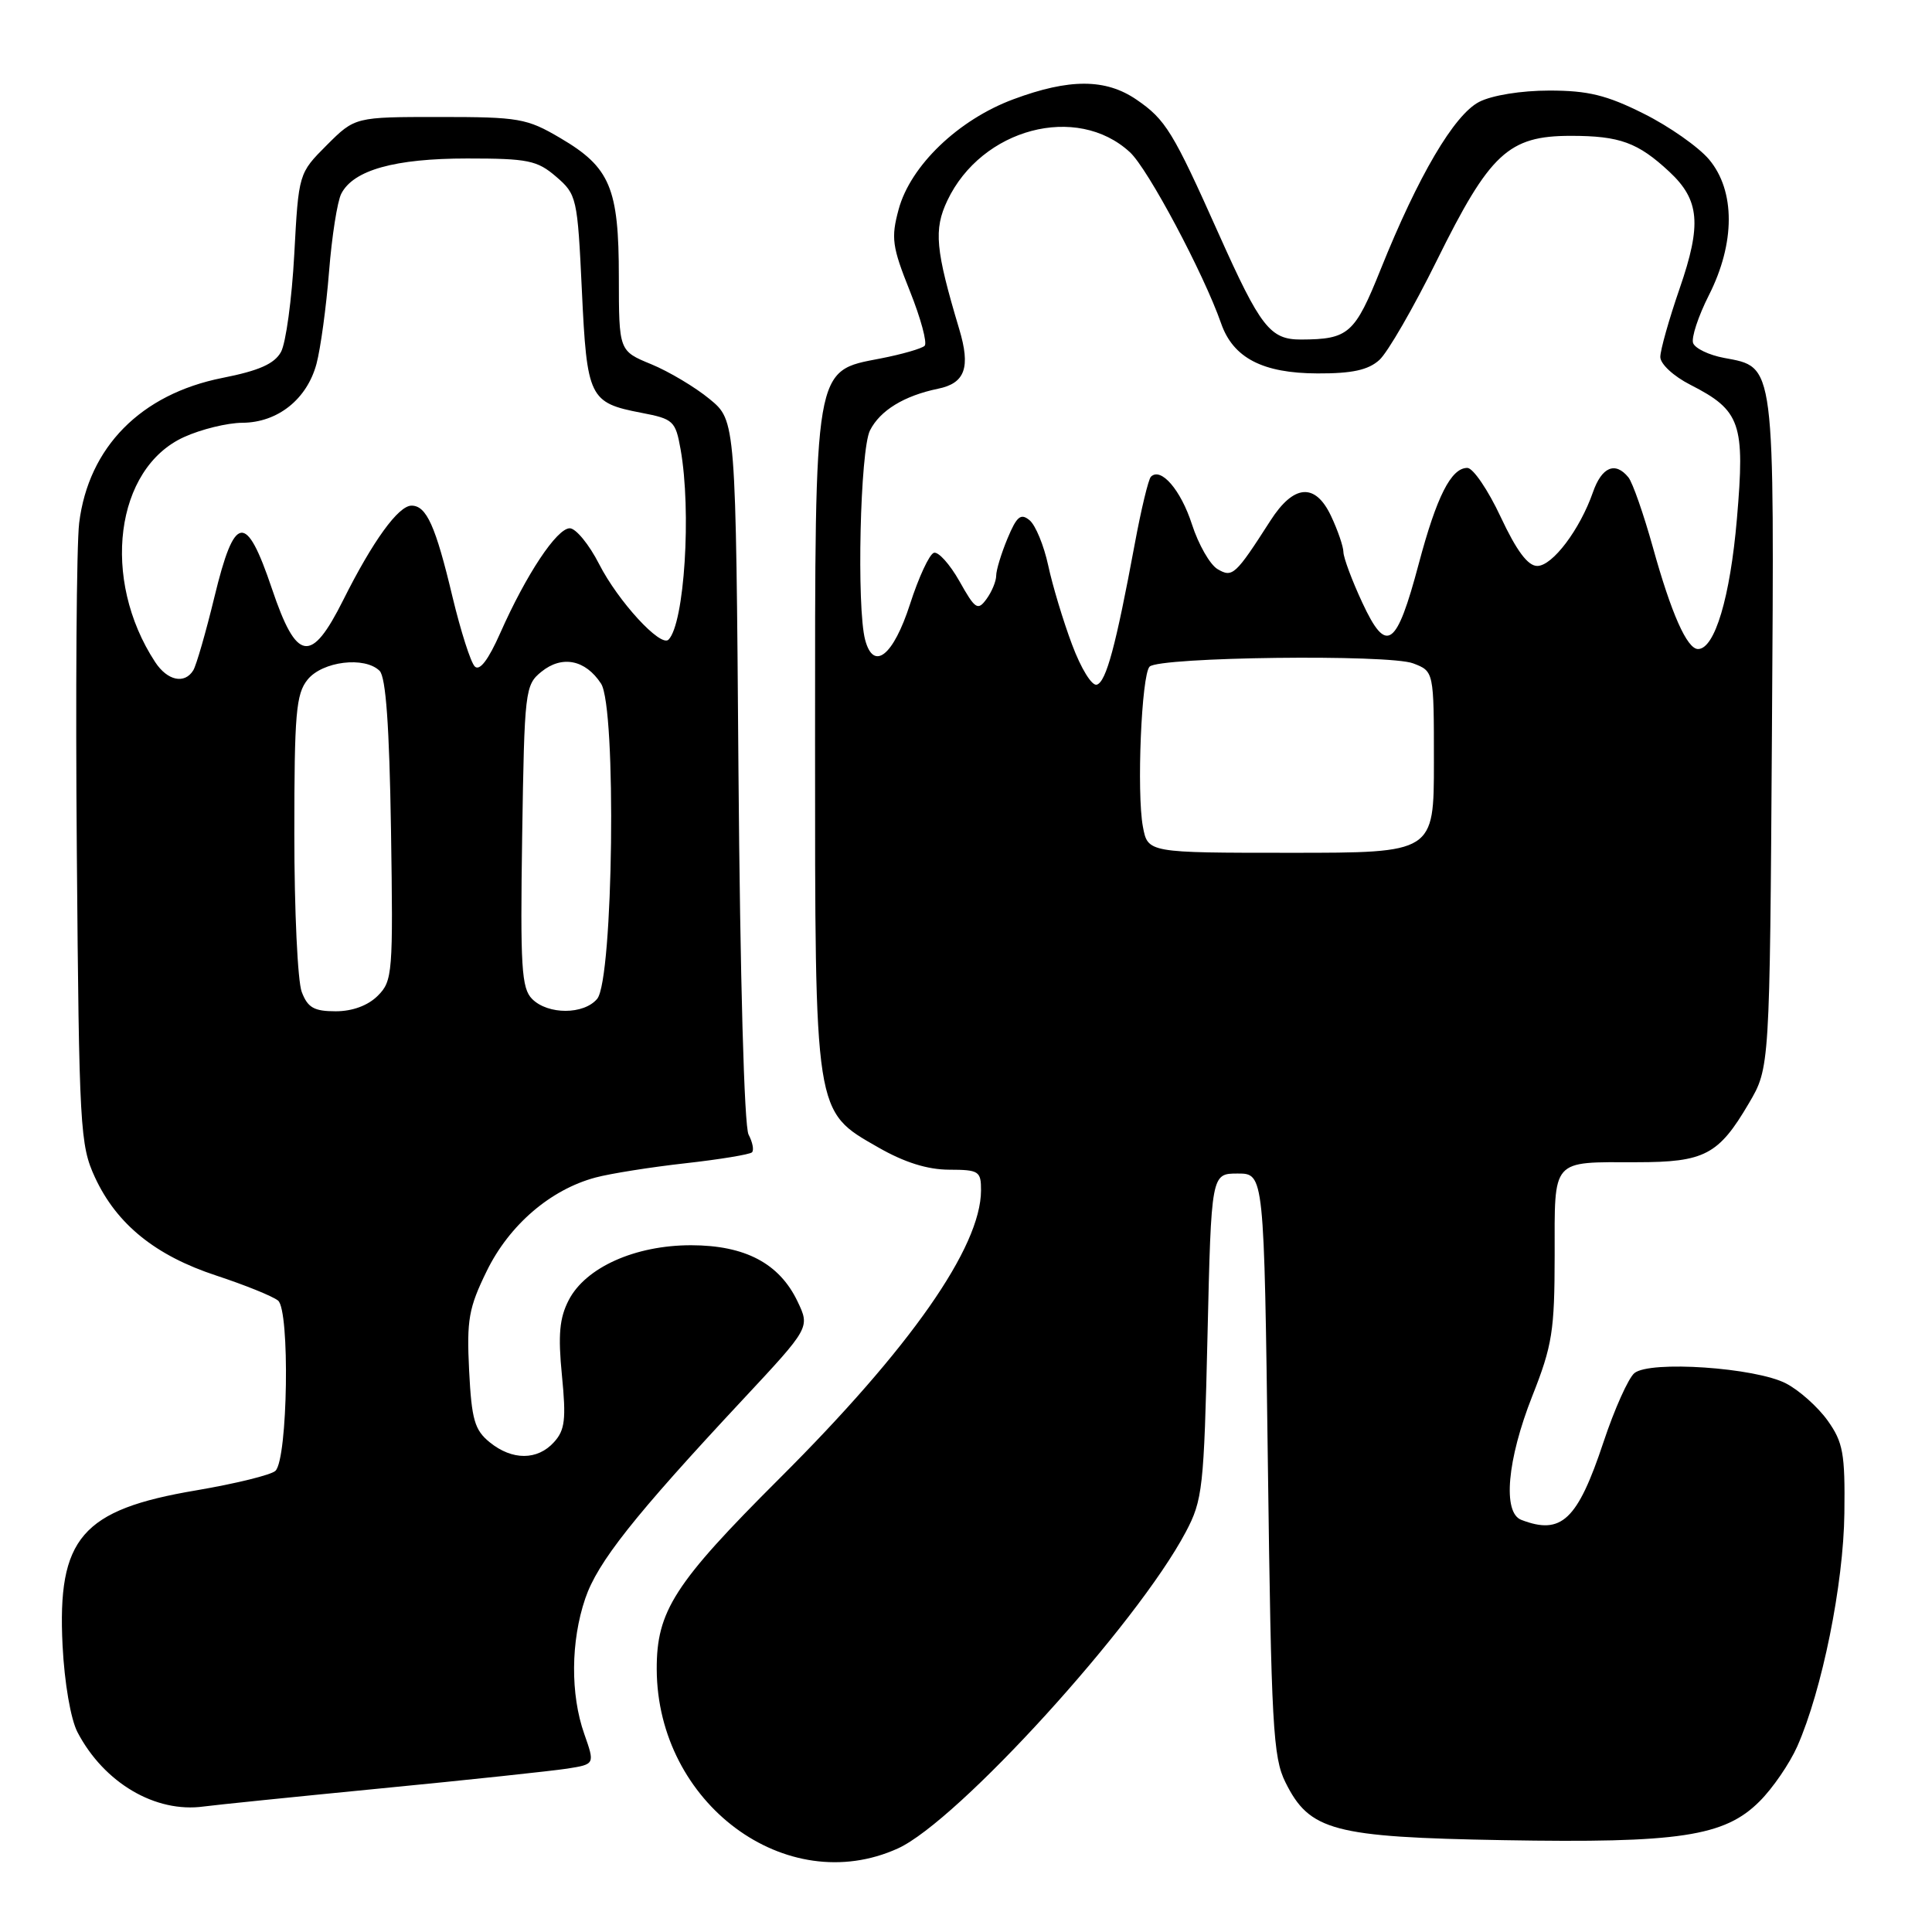 <?xml version="1.0" encoding="UTF-8" standalone="no"?>
<!DOCTYPE svg PUBLIC "-//W3C//DTD SVG 1.1//EN" "http://www.w3.org/Graphics/SVG/1.1/DTD/svg11.dtd" >
<svg xmlns="http://www.w3.org/2000/svg" xmlns:xlink="http://www.w3.org/1999/xlink" version="1.1" viewBox="0 0 256 256">
 <g >
 <path fill="currentColor"
d=" M 118.97 244.93 C 126.90 241.33 150.64 215.25 157.12 203.00 C 159.36 198.77 159.53 197.21 160.00 177.00 C 160.50 155.50 160.50 155.50 164.00 155.50 C 167.50 155.50 167.50 155.50 168.00 194.00 C 168.45 228.66 168.68 232.87 170.33 236.17 C 173.52 242.60 176.66 243.43 199.16 243.83 C 222.52 244.24 228.51 243.34 233.15 238.69 C 234.90 236.95 237.14 233.67 238.15 231.40 C 241.44 223.95 244.28 209.91 244.39 200.50 C 244.49 192.58 244.22 191.11 242.17 188.23 C 240.89 186.44 238.42 184.23 236.67 183.32 C 232.63 181.21 218.60 180.25 216.56 181.95 C 215.77 182.61 213.92 186.72 212.47 191.09 C 209.03 201.43 206.90 203.44 201.58 201.39 C 199.08 200.43 199.70 193.44 203.03 185.00 C 205.69 178.28 205.99 176.35 206.00 166.36 C 206.00 153.40 205.47 154.00 216.86 154.00 C 225.87 154.00 227.72 153.03 231.73 146.20 C 234.50 141.50 234.50 141.50 234.79 97.13 C 235.11 47.62 235.25 48.70 228.43 47.42 C 226.45 47.05 224.62 46.17 224.35 45.47 C 224.08 44.78 225.02 41.92 226.43 39.13 C 229.94 32.21 229.95 25.29 226.46 21.13 C 225.06 19.47 221.17 16.74 217.80 15.06 C 212.89 12.60 210.42 12.00 205.29 12.00 C 201.57 12.00 197.69 12.63 196.00 13.50 C 192.68 15.21 187.92 23.31 182.95 35.68 C 179.51 44.25 178.70 44.96 172.40 44.99 C 168.30 45.00 167.03 43.38 161.49 31.00 C 155.43 17.44 154.46 15.85 150.59 13.20 C 146.51 10.41 141.71 10.39 134.29 13.15 C 126.98 15.86 120.63 21.96 119.07 27.76 C 118.05 31.53 118.21 32.69 120.56 38.56 C 122.01 42.18 122.89 45.45 122.52 45.82 C 122.14 46.19 119.51 46.95 116.67 47.50 C 107.82 49.21 108.00 48.12 108.00 98.23 C 108.00 147.97 107.87 147.17 116.38 152.04 C 119.83 154.02 122.89 154.98 125.75 154.99 C 129.72 155.00 130.00 155.18 129.99 157.75 C 129.96 165.26 120.64 178.60 103.31 195.88 C 89.34 209.82 86.99 213.48 87.02 221.21 C 87.10 238.95 104.18 251.64 118.97 244.93 Z  M 50.50 236.97 C 62.05 235.85 73.15 234.66 75.17 234.35 C 78.83 233.77 78.83 233.77 77.42 229.76 C 75.57 224.52 75.62 217.48 77.55 211.81 C 79.19 206.99 84.00 200.91 98.41 185.47 C 107.33 175.91 107.33 175.91 105.68 172.45 C 103.27 167.40 98.73 165.01 91.57 165.00 C 84.15 165.00 77.60 167.94 75.36 172.27 C 74.13 174.65 73.93 176.88 74.46 182.26 C 75.03 188.06 74.86 189.50 73.41 191.09 C 71.22 193.52 67.87 193.53 64.89 191.11 C 62.89 189.49 62.49 188.12 62.16 181.59 C 61.83 174.88 62.10 173.31 64.50 168.41 C 67.48 162.32 72.93 157.63 78.90 156.03 C 80.88 155.50 86.24 154.65 90.81 154.14 C 95.38 153.63 99.36 152.97 99.64 152.69 C 99.93 152.40 99.72 151.35 99.19 150.34 C 98.61 149.25 98.07 129.63 97.85 102.12 C 97.50 55.73 97.50 55.73 94.03 52.88 C 92.13 51.31 88.64 49.23 86.29 48.26 C 82.01 46.50 82.01 46.50 82.00 36.70 C 82.00 24.90 80.85 22.17 74.24 18.29 C 69.81 15.68 68.76 15.50 58.27 15.50 C 47.04 15.50 47.04 15.50 43.30 19.23 C 39.57 22.97 39.57 22.97 38.99 33.73 C 38.67 39.66 37.88 45.46 37.23 46.64 C 36.36 48.21 34.32 49.12 29.45 50.08 C 18.66 52.23 11.73 59.25 10.49 69.30 C 10.14 72.16 10.00 91.82 10.18 113.00 C 10.48 149.53 10.61 151.73 12.58 156.00 C 15.46 162.22 20.59 166.37 28.66 169.02 C 32.42 170.26 36.10 171.74 36.84 172.33 C 38.43 173.59 38.14 193.28 36.50 194.89 C 35.95 195.43 31.23 196.59 26.00 197.48 C 10.81 200.04 7.58 203.80 8.29 218.03 C 8.54 222.99 9.37 227.81 10.27 229.53 C 13.78 236.24 20.60 240.26 27.00 239.37 C 28.38 239.18 38.95 238.10 50.50 236.97 Z  M 151.44 109.54 C 150.60 105.04 151.25 89.41 152.33 88.33 C 153.61 87.05 184.05 86.67 187.25 87.90 C 190.00 88.95 190.00 88.95 190.00 100.98 C 190.00 113.00 190.00 113.00 171.05 113.00 C 152.09 113.00 152.09 113.00 151.44 109.54 Z  M 142.05 85.40 C 140.87 82.26 139.45 77.54 138.89 74.91 C 138.32 72.28 137.22 69.60 136.43 68.94 C 135.26 67.97 134.73 68.40 133.50 71.35 C 132.68 73.32 132.00 75.54 132.00 76.28 C 132.00 77.01 131.42 78.41 130.72 79.37 C 129.56 80.96 129.22 80.74 127.13 77.01 C 125.85 74.75 124.33 73.06 123.74 73.25 C 123.14 73.45 121.72 76.51 120.58 80.06 C 118.37 86.90 115.76 88.98 114.64 84.80 C 113.49 80.51 113.97 59.61 115.28 57.03 C 116.62 54.38 119.80 52.44 124.29 51.51 C 127.89 50.78 128.63 48.69 127.10 43.60 C 123.95 33.07 123.70 30.43 125.53 26.57 C 130.07 17.01 142.68 13.67 149.72 20.17 C 152.11 22.36 159.49 36.24 161.80 42.84 C 163.39 47.43 167.32 49.46 174.57 49.48 C 179.16 49.50 181.30 49.03 182.77 47.70 C 183.87 46.71 187.28 40.80 190.37 34.55 C 197.41 20.30 199.87 18.00 208.14 18.00 C 214.63 18.00 217.03 18.88 221.20 22.76 C 225.21 26.50 225.50 29.73 222.56 38.23 C 221.15 42.31 220.00 46.39 220.00 47.30 C 220.00 48.23 221.76 49.86 223.99 50.99 C 230.65 54.39 231.24 56.09 230.15 68.74 C 229.26 79.15 227.21 86.00 225.00 86.00 C 223.54 86.00 221.45 81.29 219.01 72.50 C 217.78 68.10 216.33 63.94 215.77 63.25 C 214.03 61.11 212.24 61.87 211.07 65.23 C 209.35 70.16 205.71 74.99 203.70 74.99 C 202.45 75.00 200.95 72.98 198.85 68.50 C 197.18 64.93 195.19 62.00 194.43 62.00 C 192.28 62.00 190.37 65.77 187.99 74.71 C 185.03 85.84 183.72 86.74 180.52 79.87 C 179.14 76.91 178.02 73.89 178.01 73.15 C 178.00 72.41 177.26 70.25 176.36 68.35 C 174.27 63.94 171.42 64.17 168.33 69.00 C 163.69 76.23 163.31 76.58 161.33 75.41 C 160.32 74.81 158.80 72.14 157.94 69.48 C 156.47 64.92 153.82 61.85 152.50 63.17 C 152.17 63.50 151.20 67.53 150.35 72.13 C 147.85 85.60 146.58 90.32 145.34 90.72 C 144.69 90.94 143.24 88.59 142.05 85.40 Z  M 39.98 131.43 C 39.44 130.02 39.00 120.62 39.00 110.55 C 39.00 94.55 39.22 91.95 40.76 90.05 C 42.73 87.62 48.33 86.94 50.30 88.89 C 51.13 89.73 51.59 96.18 51.81 109.99 C 52.10 128.95 52.02 129.98 50.06 131.94 C 48.76 133.24 46.70 134.00 44.48 134.00 C 41.61 134.00 40.77 133.52 39.98 131.43 Z  M 70.51 132.37 C 69.10 130.95 68.93 128.16 69.19 110.78 C 69.49 91.48 69.57 90.76 71.75 89.00 C 74.47 86.80 77.57 87.41 79.64 90.58 C 81.71 93.74 81.27 129.77 79.13 132.35 C 77.37 134.46 72.62 134.48 70.51 132.37 Z  M 20.56 87.73 C 13.36 76.75 15.25 62.06 24.39 57.91 C 26.65 56.88 30.13 56.03 32.12 56.02 C 36.80 55.99 40.68 52.90 41.94 48.20 C 42.48 46.16 43.23 40.67 43.60 36.00 C 43.97 31.32 44.70 26.67 45.22 25.67 C 46.83 22.53 52.31 21.00 61.91 21.00 C 69.96 21.00 71.18 21.25 73.69 23.41 C 76.42 25.76 76.52 26.18 77.10 38.47 C 77.77 52.73 78.08 53.37 84.99 54.70 C 89.23 55.51 89.51 55.78 90.18 59.53 C 91.64 67.76 90.69 82.64 88.58 84.76 C 87.53 85.80 81.90 79.67 79.39 74.75 C 78.06 72.14 76.30 70.00 75.50 70.00 C 73.78 70.00 69.72 76.13 66.29 83.87 C 64.72 87.42 63.56 88.96 62.91 88.31 C 62.37 87.77 61.05 83.63 59.96 79.10 C 57.72 69.68 56.51 67.00 54.53 67.00 C 52.79 67.00 49.40 71.68 45.49 79.49 C 41.22 88.03 39.31 87.73 36.03 78.00 C 32.60 67.84 31.09 68.06 28.42 79.07 C 27.28 83.78 26.01 88.17 25.61 88.82 C 24.46 90.69 22.18 90.20 20.56 87.73 Z "/>
</g>
</svg>